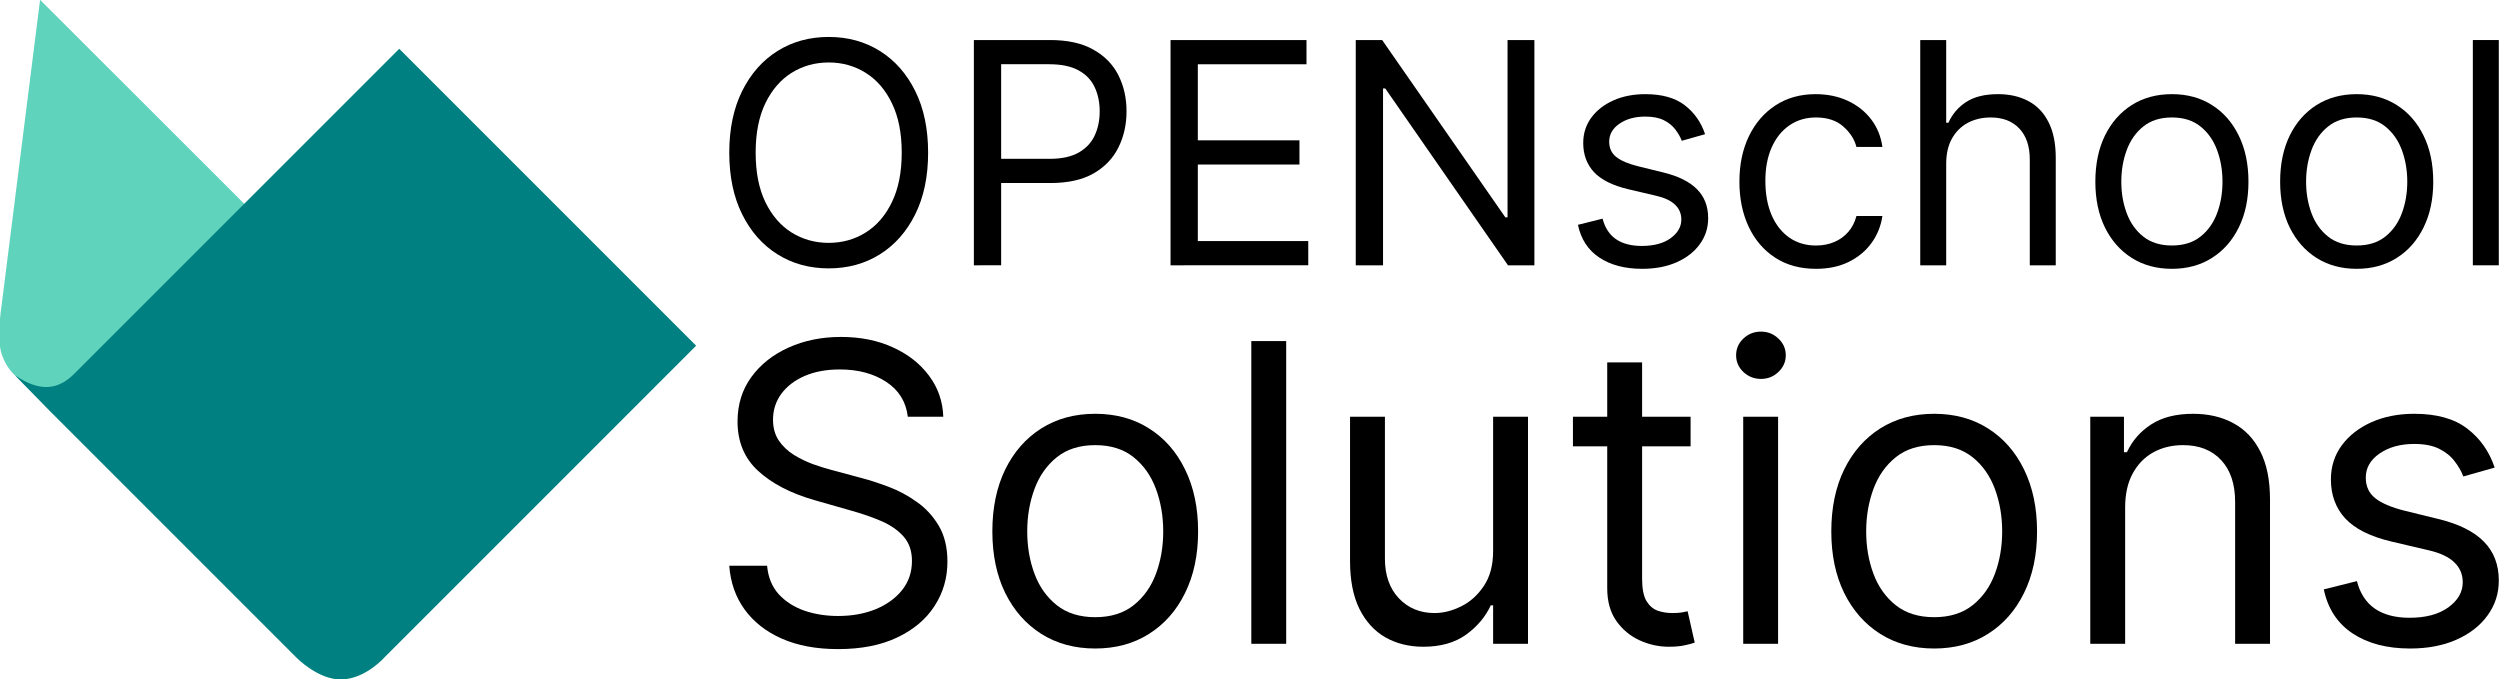 <?xml version="1.0" encoding="UTF-8" standalone="no"?>
<svg
   xmlns:dc="http://purl.org/dc/elements/1.1/"
   xmlns:cc="http://creativecommons.org/ns#"
   xmlns:rdf="http://www.w3.org/1999/02/22-rdf-syntax-ns#"
   xmlns:svg="http://www.w3.org/2000/svg"
   xmlns="http://www.w3.org/2000/svg"
   xmlns:sodipodi="http://sodipodi.sourceforge.net/DTD/sodipodi-0.dtd"
   xmlns:inkscape="http://www.inkscape.org/namespaces/inkscape"
   id="svg863"
   version="1.1"
   viewBox="0 0 591.265 160.701"
   height="607.375"
   width="2234.704"
   sodipodi:docname="icon-simple.svg"
   inkscape:version="0.92.5 (2060ec1f9f, 2020-04-08)">
  <sodipodi:namedview
     pagecolor="#ffffff"
     bordercolor="#666666"
     borderopacity="1"
     objecttolerance="10"
     gridtolerance="10"
     guidetolerance="10"
     inkscape:pageopacity="0"
     inkscape:pageshadow="2"
     inkscape:window-width="1920"
     inkscape:window-height="1024"
     id="namedview902"
     showgrid="false"
     fit-margin-top="0"
     fit-margin-left="0"
     fit-margin-right="0"
     fit-margin-bottom="0"
     inkscape:zoom="0.28059372"
     inkscape:cx="911.90792"
     inkscape:cy="525.99097"
     inkscape:window-x="0"
     inkscape:window-y="30"
     inkscape:window-maximized="1"
     inkscape:current-layer="flowRoot966"
     units="px" />
  <defs
     id="defs857" />
  <g
     transform="matrix(2.043,0,0,2.043,721.621,190.161)"
     id="layer1">
    <g
       transform="translate(-443.443,-445.521)"
       id="g943">
      <path
         style="fill:#5fd3bc;fill-opacity:1;stroke:none;stroke-width:0.2;stroke-linecap:butt;stroke-linejoin:bevel;stroke-miterlimit:4;stroke-dasharray:none;stroke-opacity:1;paint-order:markers stroke fill"
         d="m 90.436,393.489 c -0.639,-1.834 -0.028,-5.662 -0.028,-5.662 l 4.457,-35.407 34.406,34.37 -5.22,41.187 -28.855,-28.855 -3.241,-3.241 c 0,0 -0.935,-0.717 -1.519,-2.393 z"
         id="rect815-8-7-0-5"
         inkscape:connector-curvature="0" />
      <path
         style="fill:#008080;fill-opacity:1;stroke:none;stroke-width:0.2;stroke-linecap:butt;stroke-linejoin:bevel;stroke-miterlimit:4;stroke-dasharray:none;stroke-opacity:1;paint-order:markers stroke fill"
         d="m 91.954,395.882 c 3.076,2.115 5.122,1.524 6.78,-0.084 l 37.708,-37.708 34.37,34.37 -35.996,35.996 c 0,0 -2.178,2.551 -5.026,2.64 -2.684,0.083 -5.208,-2.491 -5.208,-2.491 L 95.782,399.805 Z"
         id="rect815-8-7-9-2-3"
         inkscape:connector-curvature="0" />
    </g>
  </g>
  <g
     aria-label="OPENSchool"
     transform="matrix(1.902,0,0,1.902,-1360.808,-2717.702)"
     style="font-style:normal;font-weight:normal;font-size:40px;line-height:1.25;font-family:sans-serif;letter-spacing:0px;word-spacing:0px;fill:#1a1a1a;fill-opacity:1;stroke:none"
     id="flowRoot966">
    <g
       aria-label="OPENschool"
       style="font-style:normal;font-weight:normal;font-size:38.515px;line-height:1.25;font-family:sans-serif;letter-spacing:0px;word-spacing:0px;fill:#000000;fill-opacity:1;stroke:none;stroke-width:0.963"
       id="text838">
      <path
         d="m 830.87,1447.849 q 0,4.431 -1.6,7.659 -1.6,3.228 -4.39,4.978 -2.79,1.751 -6.373,1.751 -3.583,0 -6.373,-1.751 -2.79,-1.751 -4.39,-4.978 -1.6,-3.228 -1.6,-7.659 0,-4.431 1.6,-7.659 1.6,-3.228 4.39,-4.979 2.79,-1.751 6.373,-1.751 3.583,0 6.373,1.751 2.79,1.751 4.39,4.979 1.6,3.228 1.6,7.659 z m -3.282,0 q 0,-3.638 -1.217,-6.141 -1.204,-2.503 -3.269,-3.788 -2.052,-1.286 -4.595,-1.286 -2.544,0 -4.609,1.286 -2.052,1.286 -3.269,3.788 -1.204,2.503 -1.204,6.141 0,3.638 1.204,6.141 1.217,2.503 3.269,3.788 2.065,1.286 4.609,1.286 2.544,0 4.595,-1.286 2.065,-1.286 3.269,-3.788 1.217,-2.503 1.217,-6.141 z"
         style="font-style:normal;font-variant:normal;font-weight:normal;font-stretch:normal;font-size:38.514px;font-family:Inter;-inkscape-font-specification:'Inter, Normal';font-variant-ligatures:normal;font-variant-caps:normal;font-variant-numeric:normal;font-feature-settings:normal;text-align:start;writing-mode:lr-tb;text-anchor:start;stroke-width:0.963"
         id="path868" />
      <path
         d="m 836.559,1461.854 v -28.011 h 9.464 q 3.296,0 5.389,1.19 2.106,1.176 3.118,3.187 1.012,2.01 1.012,4.486 0,2.476 -1.012,4.5 -0.998,2.024 -3.091,3.228 -2.093,1.19 -5.361,1.19 h -6.784 v -3.009 h 6.674 q 2.257,0 3.624,-0.78 1.368,-0.78 1.983,-2.106 0.629,-1.34 0.629,-3.023 0,-1.682 -0.629,-3.009 -0.615,-1.327 -1.997,-2.079 -1.381,-0.766 -3.665,-0.766 h -5.963 v 25.002 z"
         style="font-style:normal;font-variant:normal;font-weight:normal;font-stretch:normal;font-size:38.514px;font-family:Inter;-inkscape-font-specification:'Inter, Normal';font-variant-ligatures:normal;font-variant-caps:normal;font-variant-numeric:normal;font-feature-settings:normal;text-align:start;writing-mode:lr-tb;text-anchor:start;stroke-width:0.963"
         id="path870" />
      <path
         d="m 861.014,1461.854 v -28.011 h 16.905 v 3.009 h -13.513 v 9.464 h 12.638 v 3.009 h -12.638 v 9.519 h 13.732 v 3.009 z"
         style="font-style:normal;font-variant:normal;font-weight:normal;font-stretch:normal;font-size:38.514px;font-family:Inter;-inkscape-font-specification:'Inter, Normal';font-variant-ligatures:normal;font-variant-caps:normal;font-variant-numeric:normal;font-feature-settings:normal;text-align:start;writing-mode:lr-tb;text-anchor:start;stroke-width:0.963"
         id="path872" />
      <path
         d="m 906.257,1433.844 v 28.011 h -3.282 l -15.264,-21.993 h -0.274 v 21.993 h -3.392 v -28.011 h 3.282 l 15.318,22.047 h 0.274 v -22.047 z"
         style="font-style:normal;font-variant:normal;font-weight:normal;font-stretch:normal;font-size:38.514px;font-family:Inter;-inkscape-font-specification:'Inter, Normal';font-variant-ligatures:normal;font-variant-caps:normal;font-variant-numeric:normal;font-feature-settings:normal;text-align:start;writing-mode:lr-tb;text-anchor:start;stroke-width:0.963"
         id="path874" />
      <path
         d="m 927.484,1445.551 -2.9,0.821 q -0.274,-0.725 -0.807,-1.409 -0.52,-0.698 -1.422,-1.149 -0.903,-0.451 -2.311,-0.451 -1.928,0 -3.214,0.889 -1.272,0.875 -1.272,2.229 0,1.204 0.875,1.901 0.875,0.698 2.735,1.163 l 3.118,0.766 q 2.817,0.684 4.199,2.093 1.381,1.395 1.381,3.597 0,1.805 -1.039,3.228 -1.026,1.423 -2.872,2.243 -1.846,0.821 -4.295,0.821 -3.214,0 -5.32,-1.395 -2.106,-1.395 -2.667,-4.076 l 3.064,-0.766 q 0.438,1.696 1.655,2.544 1.231,0.848 3.214,0.848 2.257,0 3.583,-0.957 1.34,-0.971 1.34,-2.325 0,-1.094 -0.766,-1.833 -0.766,-0.752 -2.352,-1.121 l -3.501,-0.821 q -2.886,-0.684 -4.24,-2.12 -1.34,-1.45 -1.34,-3.624 0,-1.778 0.998,-3.146 1.012,-1.368 2.749,-2.147 1.751,-0.78 3.966,-0.78 3.118,0 4.896,1.368 1.792,1.368 2.544,3.611 z"
         style="font-style:normal;font-variant:normal;font-weight:normal;font-stretch:normal;font-size:38.514px;font-family:Inter;-inkscape-font-specification:'Inter, Normal';font-variant-ligatures:normal;font-variant-caps:normal;font-variant-numeric:normal;font-feature-settings:normal;text-align:start;writing-mode:lr-tb;text-anchor:start;stroke-width:0.963"
         id="path876" />
      <path
         d="m 941.27,1462.292 q -2.954,0 -5.088,-1.395 -2.134,-1.395 -3.282,-3.843 -1.149,-2.448 -1.149,-5.594 0,-3.2 1.176,-5.649 1.19,-2.462 3.31,-3.843 2.134,-1.395 4.978,-1.395 2.216,0 3.994,0.821 1.778,0.821 2.913,2.298 1.135,1.477 1.409,3.447 h -3.228 q -0.369,-1.436 -1.641,-2.544 -1.258,-1.122 -3.392,-1.122 -1.887,0 -3.31,0.985 -1.409,0.971 -2.202,2.749 -0.78,1.764 -0.78,4.144 0,2.434 0.766,4.24 0.78,1.805 2.188,2.804 1.422,0.999 3.337,0.999 1.258,0 2.284,-0.438 1.026,-0.438 1.737,-1.258 0.711,-0.821 1.012,-1.97 h 3.228 q -0.274,1.86 -1.354,3.351 -1.067,1.477 -2.831,2.352 -1.751,0.862 -4.076,0.862 z"
         style="font-style:normal;font-variant:normal;font-weight:normal;font-stretch:normal;font-size:38.514px;font-family:Inter;-inkscape-font-specification:'Inter, Normal';font-variant-ligatures:normal;font-variant-caps:normal;font-variant-numeric:normal;font-feature-settings:normal;text-align:start;writing-mode:lr-tb;text-anchor:start;stroke-width:0.963"
         id="path878" />
      <path
         d="m 957.464,1449.217 v 12.637 h -3.228 v -28.011 h 3.228 v 10.285 h 0.274 q 0.739,-1.627 2.216,-2.585 1.491,-0.971 3.966,-0.971 2.147,0 3.761,0.862 1.614,0.848 2.503,2.612 0.903,1.751 0.903,4.459 v 13.349 h -3.228 v -13.13 q 0,-2.503 -1.299,-3.871 -1.286,-1.381 -3.57,-1.381 -1.587,0 -2.845,0.67 -1.245,0.67 -1.969,1.956 -0.711,1.286 -0.711,3.118 z"
         style="font-style:normal;font-variant:normal;font-weight:normal;font-stretch:normal;font-size:38.514px;font-family:Inter;-inkscape-font-specification:'Inter, Normal';font-variant-ligatures:normal;font-variant-caps:normal;font-variant-numeric:normal;font-feature-settings:normal;text-align:start;writing-mode:lr-tb;text-anchor:start;stroke-width:0.963"
         id="path880" />
      <path
         d="m 985.529,1462.292 q -2.845,0 -4.992,-1.354 -2.134,-1.354 -3.337,-3.789 -1.19,-2.434 -1.19,-5.69 0,-3.283 1.19,-5.731 1.204,-2.448 3.337,-3.802 2.147,-1.354 4.992,-1.354 2.845,0 4.978,1.354 2.147,1.354 3.337,3.802 1.204,2.448 1.204,5.731 0,3.255 -1.204,5.69 -1.19,2.434 -3.337,3.789 -2.134,1.354 -4.978,1.354 z m 0,-2.9 q 2.161,0 3.556,-1.108 1.395,-1.108 2.065,-2.913 0.67,-1.805 0.67,-3.912 0,-2.106 -0.67,-3.925 -0.67,-1.819 -2.065,-2.941 -1.395,-1.122 -3.556,-1.122 -2.161,0 -3.556,1.122 -1.395,1.121 -2.065,2.941 -0.67,1.819 -0.67,3.925 0,2.106 0.67,3.912 0.67,1.805 2.065,2.913 1.395,1.108 3.556,1.108 z"
         style="font-style:normal;font-variant:normal;font-weight:normal;font-stretch:normal;font-size:38.514px;font-family:Inter;-inkscape-font-specification:'Inter, Normal';font-variant-ligatures:normal;font-variant-caps:normal;font-variant-numeric:normal;font-feature-settings:normal;text-align:start;writing-mode:lr-tb;text-anchor:start;stroke-width:0.963"
         id="path882" />
      <path
         d="m 1008.506,1462.292 q -2.845,0 -4.992,-1.354 -2.134,-1.354 -3.337,-3.789 -1.19,-2.434 -1.19,-5.69 0,-3.283 1.19,-5.731 1.204,-2.448 3.337,-3.802 2.147,-1.354 4.992,-1.354 2.845,0 4.979,1.354 2.147,1.354 3.337,3.802 1.204,2.448 1.204,5.731 0,3.255 -1.204,5.69 -1.19,2.434 -3.337,3.789 -2.134,1.354 -4.979,1.354 z m 0,-2.9 q 2.161,0 3.556,-1.108 1.395,-1.108 2.065,-2.913 0.67,-1.805 0.67,-3.912 0,-2.106 -0.67,-3.925 -0.67,-1.819 -2.065,-2.941 -1.395,-1.122 -3.556,-1.122 -2.161,0 -3.556,1.122 -1.395,1.121 -2.065,2.941 -0.67,1.819 -0.67,3.925 0,2.106 0.67,3.912 0.67,1.805 2.065,2.913 1.395,1.108 3.556,1.108 z"
         style="font-style:normal;font-variant:normal;font-weight:normal;font-stretch:normal;font-size:38.514px;font-family:Inter;-inkscape-font-specification:'Inter, Normal';font-variant-ligatures:normal;font-variant-caps:normal;font-variant-numeric:normal;font-feature-settings:normal;text-align:start;writing-mode:lr-tb;text-anchor:start;stroke-width:0.963"
         id="path884" />
      <path
         d="m 1026.177,1433.844 v 28.011 h -3.228 v -28.011 z"
         style="font-style:normal;font-variant:normal;font-weight:normal;font-stretch:normal;font-size:38.514px;font-family:Inter;-inkscape-font-specification:'Inter, Normal';font-variant-ligatures:normal;font-variant-caps:normal;font-variant-numeric:normal;font-feature-settings:normal;text-align:start;writing-mode:lr-tb;text-anchor:start;stroke-width:0.963"
         id="path886" />
    </g>
    <g
       aria-label="Solutions"
       style="font-style:normal;font-weight:normal;font-size:51.756px;line-height:1.25;font-family:sans-serif;letter-spacing:0px;word-spacing:0px;fill:#000000;fill-opacity:1;stroke:none;stroke-width:1.294"
       id="text838-3">
      <path
         d="m 828.344,1480.687 q -0.331,-2.794 -2.683,-4.338 -2.353,-1.544 -5.771,-1.544 -2.5,0 -4.374,0.809 -1.856,0.809 -2.904,2.224 -1.029,1.415 -1.029,3.216 0,1.507 0.717,2.591 0.735,1.066 1.875,1.783 1.14,0.699 2.389,1.158 1.25,0.441 2.297,0.717 l 3.823,1.029 q 1.47,0.386 3.272,1.066 1.82,0.68 3.474,1.856 1.673,1.158 2.757,2.978 1.084,1.819 1.084,4.466 0,3.051 -1.599,5.514 -1.581,2.463 -4.632,3.915 -3.033,1.452 -7.37,1.452 -4.043,0 -7.002,-1.305 -2.941,-1.305 -4.632,-3.639 -1.673,-2.334 -1.893,-5.422 h 4.705 q 0.184,2.132 1.434,3.529 1.268,1.379 3.198,2.058 1.948,0.662 4.19,0.662 2.61,0 4.687,-0.846 2.077,-0.864 3.29,-2.389 1.213,-1.544 1.213,-3.602 0,-1.875 -1.048,-3.051 -1.048,-1.176 -2.757,-1.911 -1.709,-0.735 -3.694,-1.286 l -4.632,-1.323 q -4.411,-1.268 -6.984,-3.621 -2.573,-2.353 -2.573,-6.157 0,-3.161 1.709,-5.514 1.728,-2.371 4.632,-3.676 2.922,-1.323 6.525,-1.323 3.639,0 6.469,1.305 2.83,1.286 4.485,3.529 1.673,2.242 1.764,5.091 z"
         style="font-style:normal;font-variant:normal;font-weight:normal;font-stretch:normal;font-size:51.756px;font-family:Inter;-inkscape-font-specification:'Inter, Normal';font-variant-ligatures:normal;font-variant-caps:normal;font-variant-numeric:normal;font-feature-settings:normal;text-align:start;writing-mode:lr-tb;text-anchor:start;stroke-width:1.294"
         id="path889" />
      <path
         d="m 851.649,1509.505 q -3.823,0 -6.708,-1.82 -2.867,-1.819 -4.485,-5.091 -1.599,-3.272 -1.599,-7.646 0,-4.411 1.599,-7.701 1.617,-3.29 4.485,-5.109 2.886,-1.82 6.708,-1.82 3.823,0 6.69,1.82 2.886,1.819 4.485,5.109 1.617,3.29 1.617,7.701 0,4.374 -1.617,7.646 -1.599,3.272 -4.485,5.091 -2.867,1.82 -6.69,1.82 z m 0,-3.896 q 2.904,0 4.779,-1.489 1.875,-1.489 2.775,-3.915 0.901,-2.426 0.901,-5.256 0,-2.83 -0.901,-5.275 -0.901,-2.444 -2.775,-3.951 -1.875,-1.507 -4.779,-1.507 -2.904,0 -4.779,1.507 -1.875,1.507 -2.775,3.951 -0.901,2.445 -0.901,5.275 0,2.83 0.901,5.256 0.901,2.426 2.775,3.915 1.875,1.489 4.779,1.489 z"
         style="font-style:normal;font-variant:normal;font-weight:normal;font-stretch:normal;font-size:51.756px;font-family:Inter;-inkscape-font-specification:'Inter, Normal';font-variant-ligatures:normal;font-variant-caps:normal;font-variant-numeric:normal;font-feature-settings:normal;text-align:start;writing-mode:lr-tb;text-anchor:start;stroke-width:1.294"
         id="path891" />
      <path
         d="m 875.395,1471.277 v 37.641 h -4.337 v -37.641 z"
         style="font-style:normal;font-variant:normal;font-weight:normal;font-stretch:normal;font-size:51.756px;font-family:Inter;-inkscape-font-specification:'Inter, Normal';font-variant-ligatures:normal;font-variant-caps:normal;font-variant-numeric:normal;font-feature-settings:normal;text-align:start;writing-mode:lr-tb;text-anchor:start;stroke-width:1.294"
         id="path893" />
      <path
         d="m 901.125,1497.375 v -16.688 h 4.337 v 28.23 h -4.337 v -4.779 h -0.294 q -0.992,2.15 -3.088,3.658 -2.095,1.489 -5.293,1.489 -2.647,0 -4.705,-1.158 -2.058,-1.176 -3.235,-3.529 -1.176,-2.371 -1.176,-5.973 v -17.938 h 4.337 v 17.644 q 0,3.088 1.728,4.926 1.746,1.838 4.448,1.838 1.617,0 3.29,-0.827 1.691,-0.827 2.83,-2.536 1.158,-1.709 1.158,-4.356 z"
         style="font-style:normal;font-variant:normal;font-weight:normal;font-stretch:normal;font-size:51.756px;font-family:Inter;-inkscape-font-specification:'Inter, Normal';font-variant-ligatures:normal;font-variant-caps:normal;font-variant-numeric:normal;font-feature-settings:normal;text-align:start;writing-mode:lr-tb;text-anchor:start;stroke-width:1.294"
         id="path895" />
      <path
         d="m 925.68,1480.687 v 3.676 h -14.63 v -3.676 z m -10.366,-6.763 h 4.337 v 26.907 q 0,1.838 0.533,2.757 0.551,0.901 1.397,1.213 0.864,0.294 1.82,0.294 0.717,0 1.176,-0.073 0.459,-0.092 0.735,-0.147 l 0.882,3.896 q -0.441,0.165 -1.231,0.331 -0.79,0.184 -2.003,0.184 -1.838,0 -3.602,-0.79 -1.746,-0.79 -2.904,-2.408 -1.14,-1.617 -1.14,-4.08 z"
         style="font-style:normal;font-variant:normal;font-weight:normal;font-stretch:normal;font-size:51.756px;font-family:Inter;-inkscape-font-specification:'Inter, Normal';font-variant-ligatures:normal;font-variant-caps:normal;font-variant-numeric:normal;font-feature-settings:normal;text-align:start;writing-mode:lr-tb;text-anchor:start;stroke-width:1.294"
         id="path897" />
      <path
         d="m 932.223,1508.917 v -28.23 h 4.337 v 28.23 z m 2.205,-32.935 q -1.268,0 -2.187,-0.864 -0.901,-0.864 -0.901,-2.077 0,-1.213 0.901,-2.077 0.919,-0.864 2.187,-0.864 1.268,0 2.169,0.864 0.919,0.864 0.919,2.077 0,1.213 -0.919,2.077 -0.901,0.864 -2.169,0.864 z"
         style="font-style:normal;font-variant:normal;font-weight:normal;font-stretch:normal;font-size:51.756px;font-family:Inter;-inkscape-font-specification:'Inter, Normal';font-variant-ligatures:normal;font-variant-caps:normal;font-variant-numeric:normal;font-feature-settings:normal;text-align:start;writing-mode:lr-tb;text-anchor:start;stroke-width:1.294"
         id="path899" />
      <path
         d="m 955.969,1509.505 q -3.823,0 -6.708,-1.82 -2.867,-1.819 -4.485,-5.091 -1.599,-3.272 -1.599,-7.646 0,-4.411 1.599,-7.701 1.617,-3.29 4.485,-5.109 2.886,-1.82 6.708,-1.82 3.823,0 6.69,1.82 2.886,1.819 4.485,5.109 1.617,3.29 1.617,7.701 0,4.374 -1.617,7.646 -1.599,3.272 -4.485,5.091 -2.867,1.82 -6.69,1.82 z m 0,-3.896 q 2.904,0 4.779,-1.489 1.875,-1.489 2.775,-3.915 0.901,-2.426 0.901,-5.256 0,-2.83 -0.901,-5.275 -0.901,-2.444 -2.775,-3.951 -1.875,-1.507 -4.779,-1.507 -2.904,0 -4.779,1.507 -1.875,1.507 -2.775,3.951 -0.901,2.445 -0.901,5.275 0,2.83 0.901,5.256 0.901,2.426 2.775,3.915 1.875,1.489 4.779,1.489 z"
         style="font-style:normal;font-variant:normal;font-weight:normal;font-stretch:normal;font-size:51.756px;font-family:Inter;-inkscape-font-specification:'Inter, Normal';font-variant-ligatures:normal;font-variant-caps:normal;font-variant-numeric:normal;font-feature-settings:normal;text-align:start;writing-mode:lr-tb;text-anchor:start;stroke-width:1.294"
         id="path901" />
      <path
         d="m 979.715,1491.935 v 16.982 h -4.337 v -28.23 h 4.19 v 4.411 h 0.368 q 0.992,-2.15 3.014,-3.455 2.022,-1.323 5.22,-1.323 2.867,0 5.018,1.176 2.15,1.158 3.345,3.529 1.195,2.353 1.195,5.955 v 17.938 h -4.337 v -17.644 q 0,-3.327 -1.728,-5.183 -1.728,-1.875 -4.742,-1.875 -2.077,0 -3.713,0.901 -1.617,0.901 -2.555,2.628 -0.937,1.728 -0.937,4.191 z"
         style="font-style:normal;font-variant:normal;font-weight:normal;font-stretch:normal;font-size:51.756px;font-family:Inter;-inkscape-font-specification:'Inter, Normal';font-variant-ligatures:normal;font-variant-caps:normal;font-variant-numeric:normal;font-feature-settings:normal;text-align:start;writing-mode:lr-tb;text-anchor:start;stroke-width:1.294"
         id="path903" />
      <path
         d="m 1025.662,1487.009 -3.896,1.103 q -0.368,-0.974 -1.084,-1.893 -0.698,-0.937 -1.911,-1.544 -1.213,-0.607 -3.106,-0.607 -2.591,0 -4.319,1.195 -1.709,1.176 -1.709,2.996 0,1.617 1.176,2.555 1.176,0.937 3.676,1.562 l 4.191,1.029 q 3.786,0.919 5.642,2.812 1.856,1.875 1.856,4.834 0,2.426 -1.397,4.338 -1.379,1.911 -3.86,3.014 -2.481,1.103 -5.771,1.103 -4.319,0 -7.149,-1.875 -2.83,-1.875 -3.584,-5.477 l 4.117,-1.029 q 0.588,2.279 2.224,3.418 1.654,1.139 4.319,1.139 3.033,0 4.815,-1.286 1.801,-1.305 1.801,-3.124 0,-1.47 -1.029,-2.463 -1.029,-1.011 -3.161,-1.507 l -4.705,-1.103 q -3.878,-0.919 -5.697,-2.849 -1.801,-1.948 -1.801,-4.87 0,-2.389 1.342,-4.227 1.36,-1.838 3.694,-2.886 2.353,-1.048 5.33,-1.048 4.19,0 6.58,1.838 2.408,1.838 3.419,4.852 z"
         style="font-style:normal;font-variant:normal;font-weight:normal;font-stretch:normal;font-size:51.756px;font-family:Inter;-inkscape-font-specification:'Inter, Normal';font-variant-ligatures:normal;font-variant-caps:normal;font-variant-numeric:normal;font-feature-settings:normal;text-align:start;writing-mode:lr-tb;text-anchor:start;stroke-width:1.294"
         id="path905" />
    </g>
  </g>
</svg>
